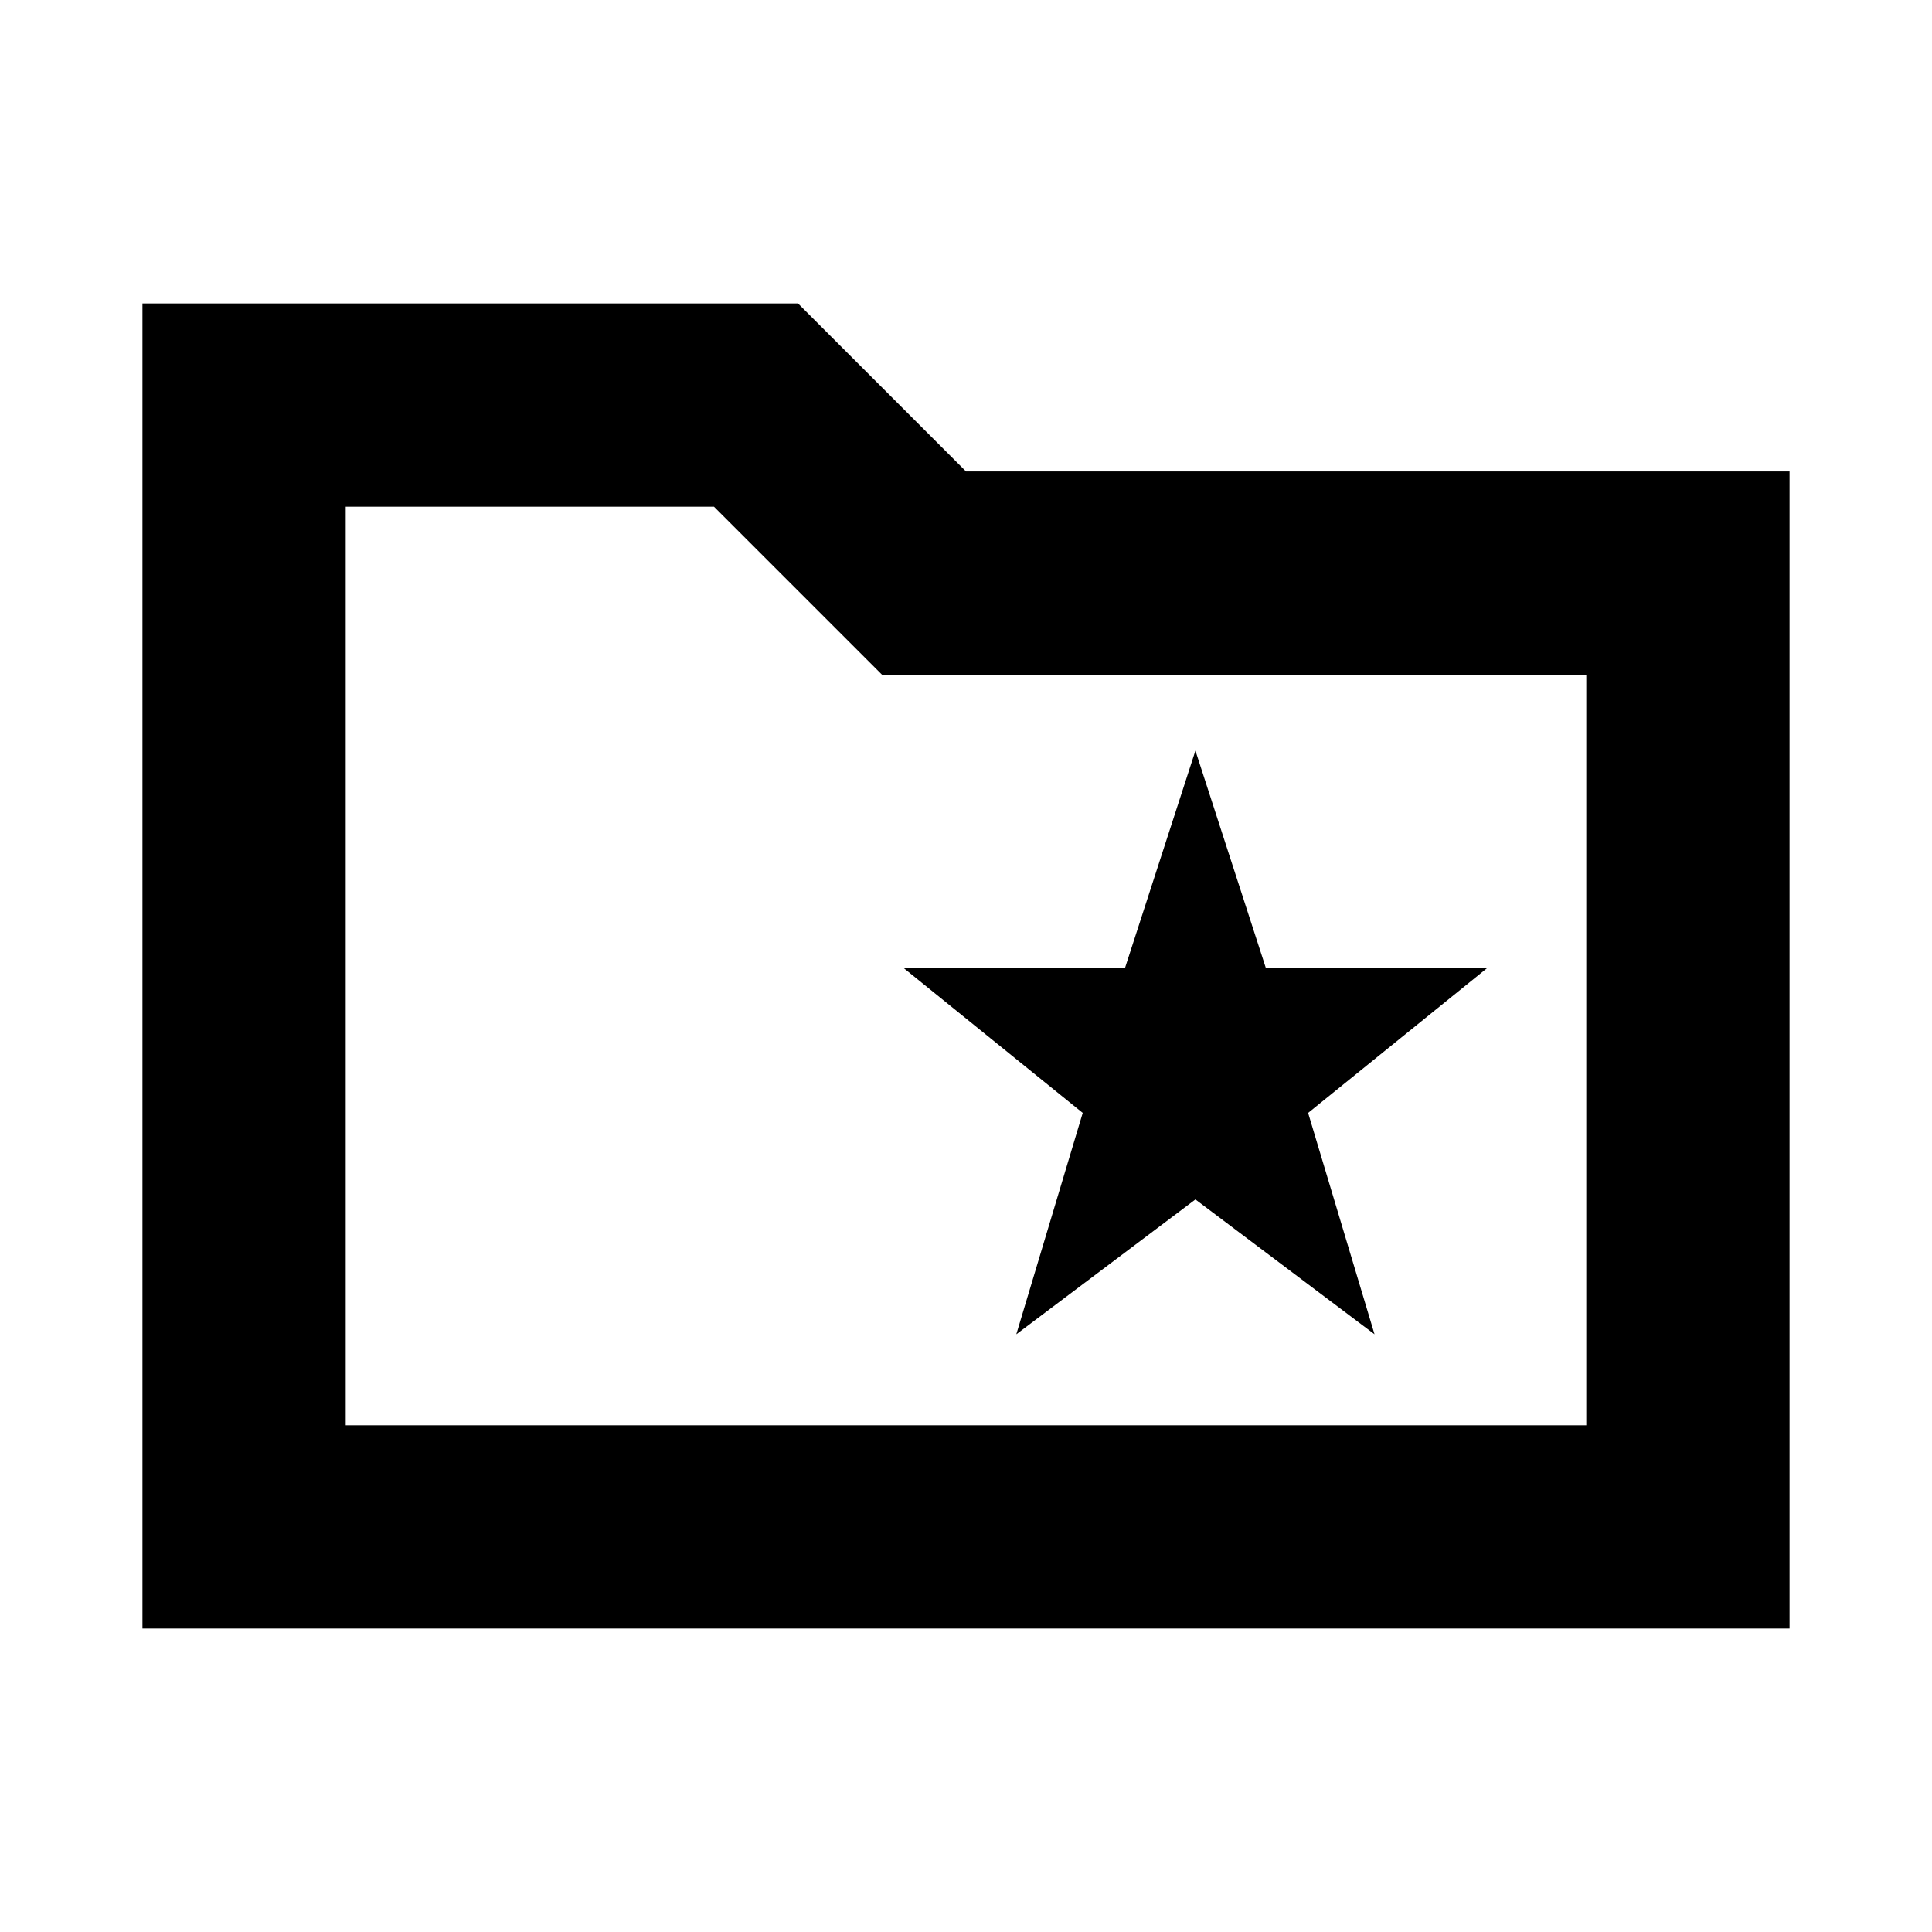 <svg xmlns="http://www.w3.org/2000/svg" height="24" viewBox="0 -960 960 960" width="24"><path d="m505-297 89-67 89 67-33-110 89-72H629l-35-108-35 108H449l89 72-33 110ZM70.78-150.78v-658.44h325.74L480-725.74h409.22v574.96H70.78Zm101-101h616.44v-372.96H438.26l-83.48-83.48h-183v456.44Zm0 0v-456.44 456.44Z"/></svg>